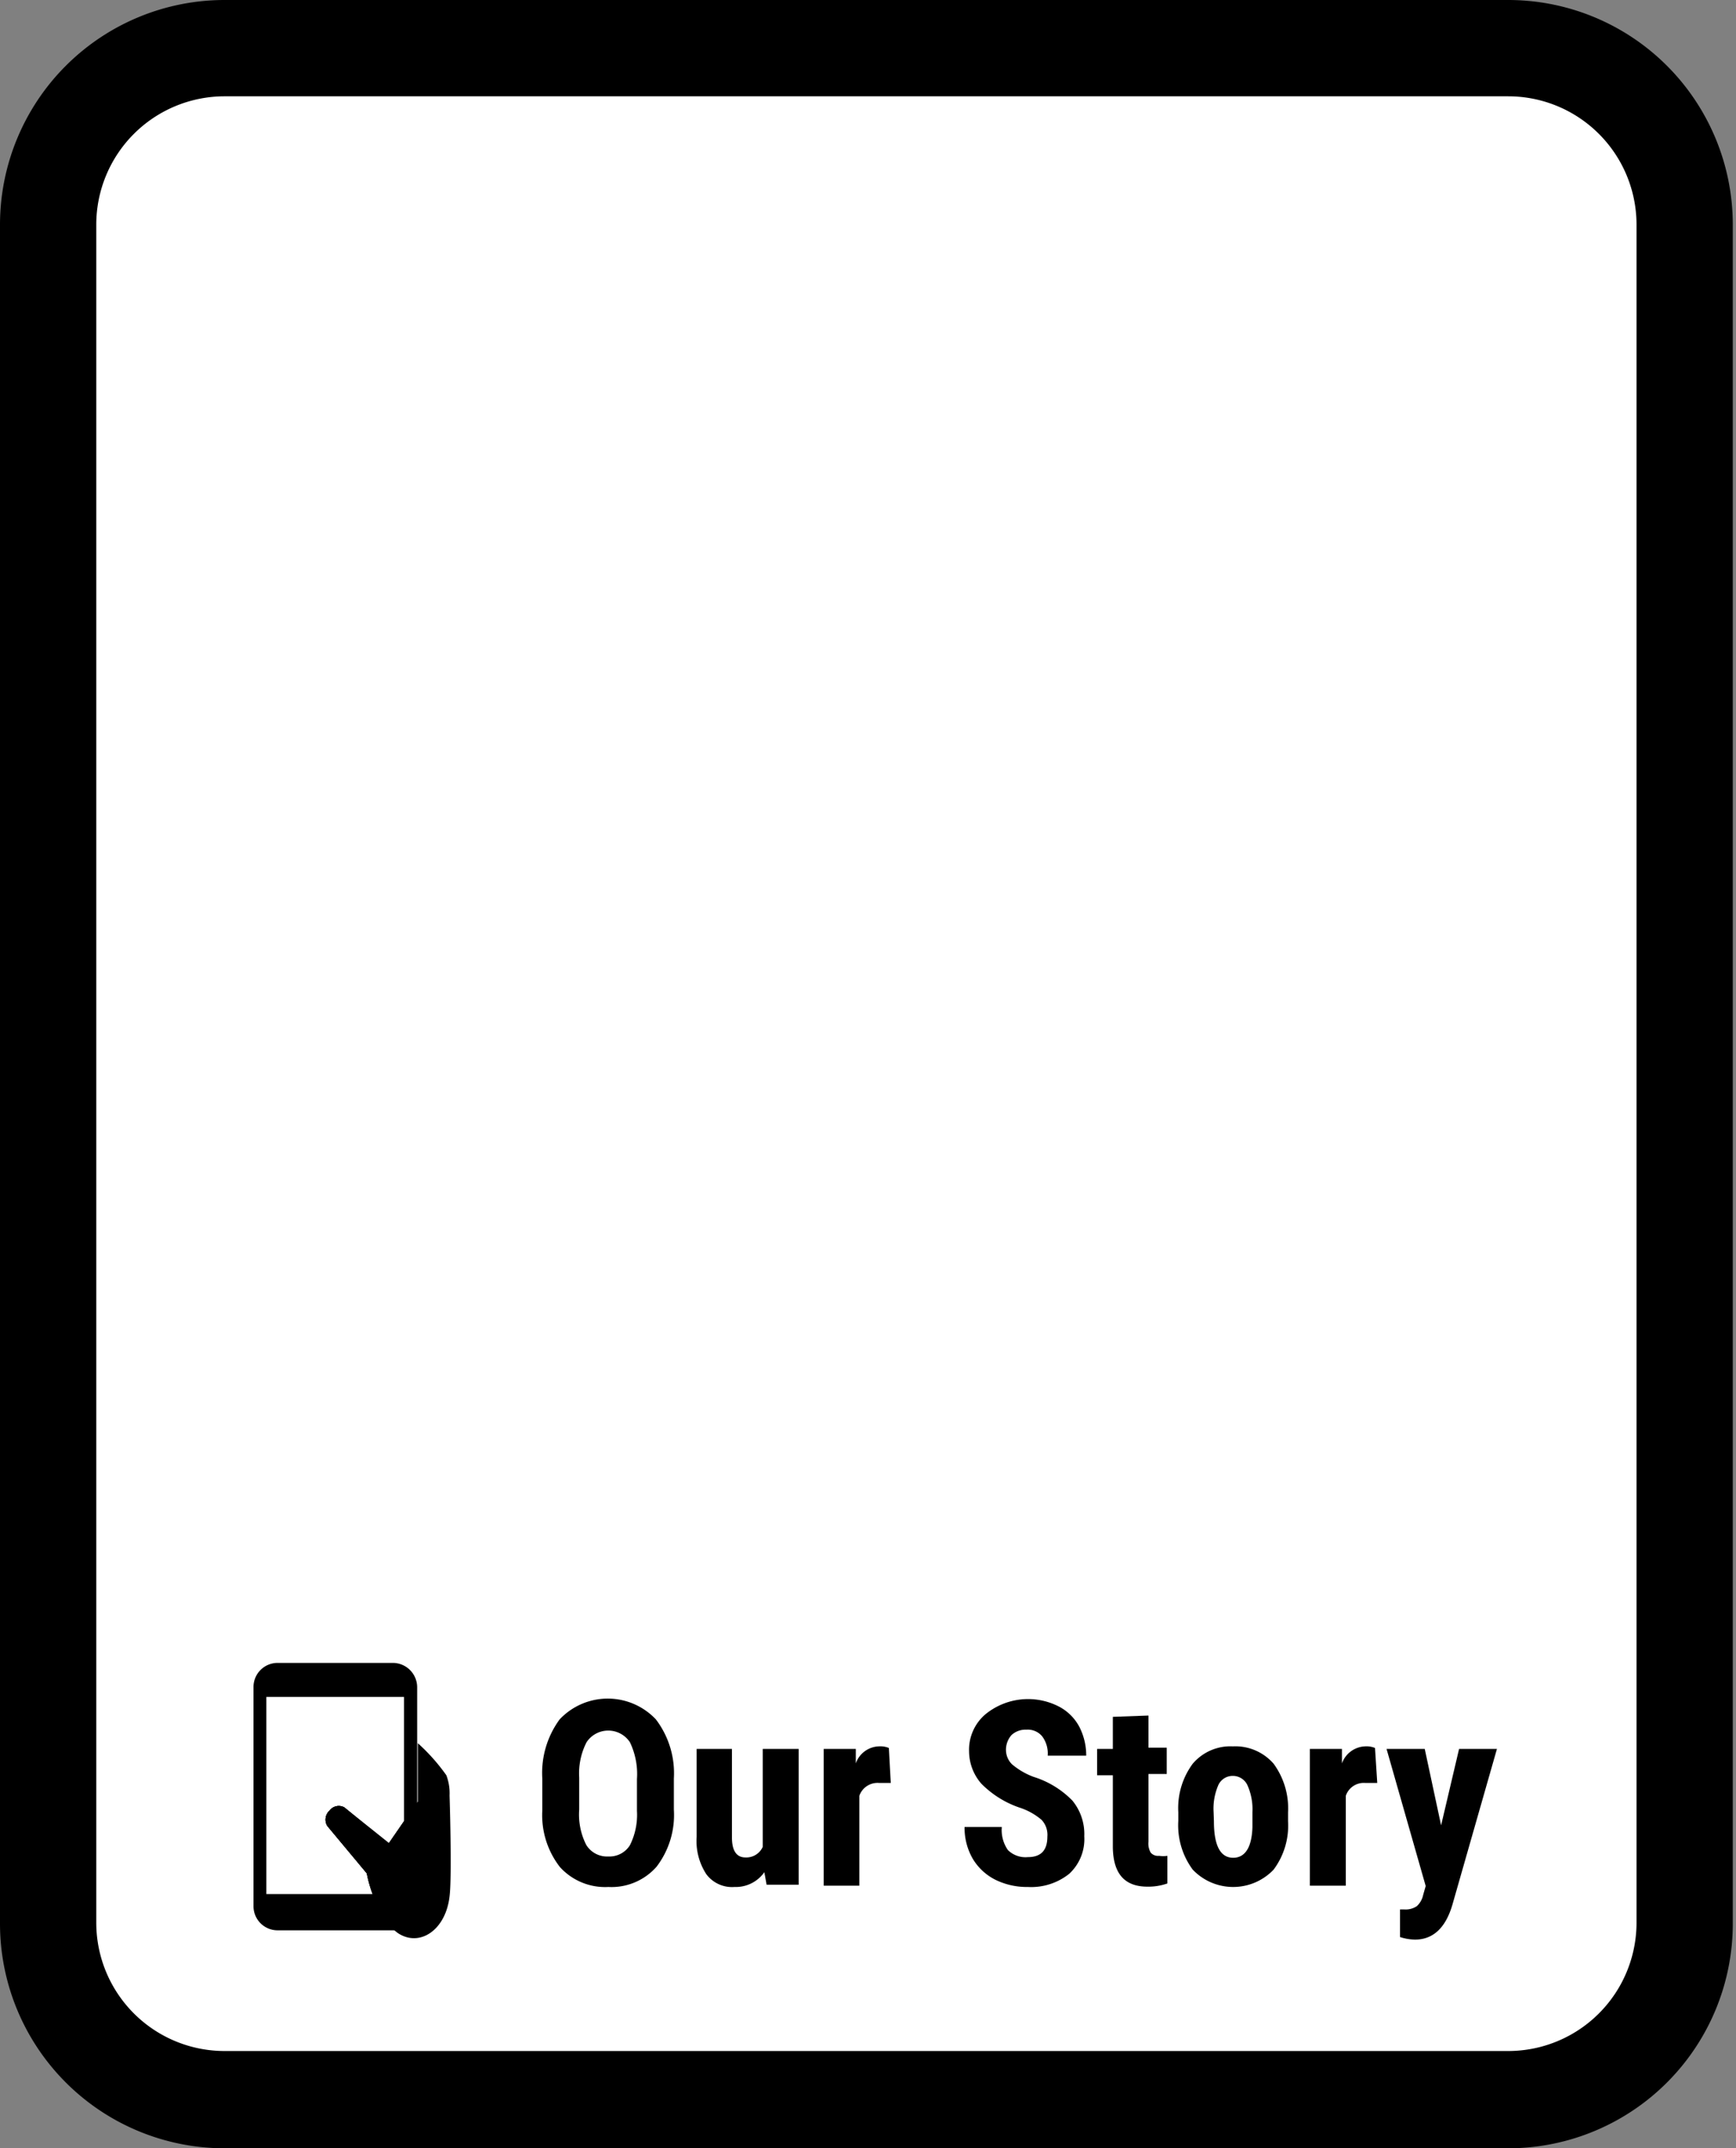 <svg xmlns="http://www.w3.org/2000/svg" viewBox="0 0 54.1 66.92"><rect x="0" y="0" width="54.1" height="66.92" fill="#808080" stroke="none"/><defs><style>.cls-1{fill:#fff;}</style></defs><g id="Layer_2" data-name="Layer 2"><g id="Layer_44" data-name="Layer 44"><rect class="cls-1" x="1.5" y="1.5" width="51.1" height="63.92" rx="5.53"/><path d="M47.06,66.92H7a7,7,0,0,1-7-7V7A7,7,0,0,1,7,0h40a7,7,0,0,1,7,7V59.89A7,7,0,0,1,47.06,66.92ZM7,3A4,4,0,0,0,3,7V59.89a4,4,0,0,0,4,4h40a4,4,0,0,0,4-4V7a4,4,0,0,0-4-4Z"/><g id="mobile"><path d="M8.65,51.8h3.59a.76.76,0,0,1,.76.76v6.82a.76.76,0,0,1-.71.75H8.65a.75.75,0,0,1-.75-.76V52.56A.75.75,0,0,1,8.65,51.8ZM8.3,59h3.31a4,4,0,0,1-.18-.64L10.2,56.88a.38.38,0,0,1,.07-.48.36.36,0,0,1,.46-.1l1.37,1.14.49-.71V52.86H8.3Z"/><rect x="9.59" y="52.3" width="1.55" height="0.18" rx="0.03" transform="translate(20.74 104.78) rotate(-180)"/><path d="M10.2,56.88l1.23,1.47a4,4,0,0,0,.18.64h1V56.73l-.49.71L10.73,56.3a.36.36,0,0,0-.46.1A.38.38,0,0,0,10.2,56.88Z"/><rect x="11.35" y="52.3" width="0.18" height="0.18" rx="0.03" transform="translate(22.88 104.78) rotate(-180)"/><path d="M10.2,56.88l1.23,1.47a4,4,0,0,0,.18.64,2.76,2.76,0,0,0,.68,1.14l.1.08c.68.46,1.5-.08,1.62-1.14.08-.65,0-3.14,0-3.14a1.58,1.58,0,0,0-.1-.63,6,6,0,0,0-.89-1v1.82h0l-.41.58-.49.71L10.73,56.3a.36.36,0,0,0-.46.1A.38.38,0,0,0,10.2,56.88Z"/><circle cx="10.39" cy="59.55" r="0.39"/></g><path d="M21,56.37a2.65,2.65,0,0,1-.54,1.78,1.87,1.87,0,0,1-1.5.63,1.9,1.9,0,0,1-1.51-.62,2.63,2.63,0,0,1-.55-1.76v-1a2.82,2.82,0,0,1,.54-1.84,2.06,2.06,0,0,1,3,0A2.77,2.77,0,0,1,21,55.4Zm-1.15-.95a2.29,2.29,0,0,0-.22-1.15.81.81,0,0,0-1.35,0,2.12,2.12,0,0,0-.23,1.1v1a2.08,2.08,0,0,0,.22,1.1.76.76,0,0,0,.69.36.75.75,0,0,0,.67-.35,2.11,2.11,0,0,0,.22-1.07Z"/><path d="M23.82,58.32a1.09,1.09,0,0,1-.93.46,1,1,0,0,1-.88-.4,1.89,1.89,0,0,1-.3-1.16V54.48h1.1v2.76c0,.42.15.62.42.62a.56.56,0,0,0,.54-.33V54.48h1.12v4.23h-1Z"/><path d="M27.76,55.54l-.36,0a.6.6,0,0,0-.62.4v2.8H25.67V54.48h1l0,.45a.79.79,0,0,1,.72-.53.69.69,0,0,1,.31.05Z"/><path d="M32.64,57.21a.68.68,0,0,0-.18-.52,2,2,0,0,0-.65-.37,3.06,3.06,0,0,1-1.23-.76,1.54,1.54,0,0,1-.38-1,1.45,1.45,0,0,1,.51-1.16A2.1,2.1,0,0,1,33,53.16a1.51,1.51,0,0,1,.63.62,1.94,1.94,0,0,1,.22.91H32.65a.89.89,0,0,0-.17-.6.58.58,0,0,0-.49-.21.64.64,0,0,0-.47.17.69.69,0,0,0-.17.48.63.63,0,0,0,.19.43,2.26,2.26,0,0,0,.67.39,2.88,2.88,0,0,1,1.21.74,1.64,1.64,0,0,1,.37,1.11,1.47,1.47,0,0,1-.47,1.17,1.9,1.9,0,0,1-1.29.41,2.22,2.22,0,0,1-1-.22,1.72,1.72,0,0,1-.71-.65,1.91,1.91,0,0,1-.26-1h1.16a1.09,1.09,0,0,0,.19.72.78.78,0,0,0,.62.22C32.44,57.85,32.64,57.64,32.64,57.21Z"/><path d="M35.79,53.44v1h.57v.82h-.57v2.11a.57.57,0,0,0,.07.34.3.3,0,0,0,.26.1.93.93,0,0,0,.26,0v.86a1.79,1.79,0,0,1-.62.1c-.71,0-1.07-.4-1.08-1.23V55.3h-.49v-.82h.49v-1Z"/><path d="M36.72,56.45a2.32,2.32,0,0,1,.45-1.51,1.54,1.54,0,0,1,1.25-.54,1.58,1.58,0,0,1,1.27.54,2.35,2.35,0,0,1,.45,1.52v.27a2.29,2.29,0,0,1-.45,1.51,1.74,1.74,0,0,1-2.52,0,2.32,2.32,0,0,1-.45-1.52Zm1.11.28q0,1.14.6,1.14c.37,0,.58-.32.6-.95v-.47a1.83,1.83,0,0,0-.16-.85.5.5,0,0,0-.46-.28.49.49,0,0,0-.44.28,1.84,1.84,0,0,0-.15.85Z"/><path d="M42.92,55.54l-.37,0a.59.59,0,0,0-.61.4v2.8H40.82V54.48h1l0,.45a.8.8,0,0,1,.72-.53.69.69,0,0,1,.31.05Z"/><path d="M44.91,56.86l.56-2.38h1.18l-1.39,4.86q-.32,1.08-1.17,1.08a1.65,1.65,0,0,1-.46-.08v-.86h.13a.63.63,0,0,0,.39-.1.65.65,0,0,0,.2-.35l.08-.28-1.22-4.27H44.4Z"/></g></g></svg>